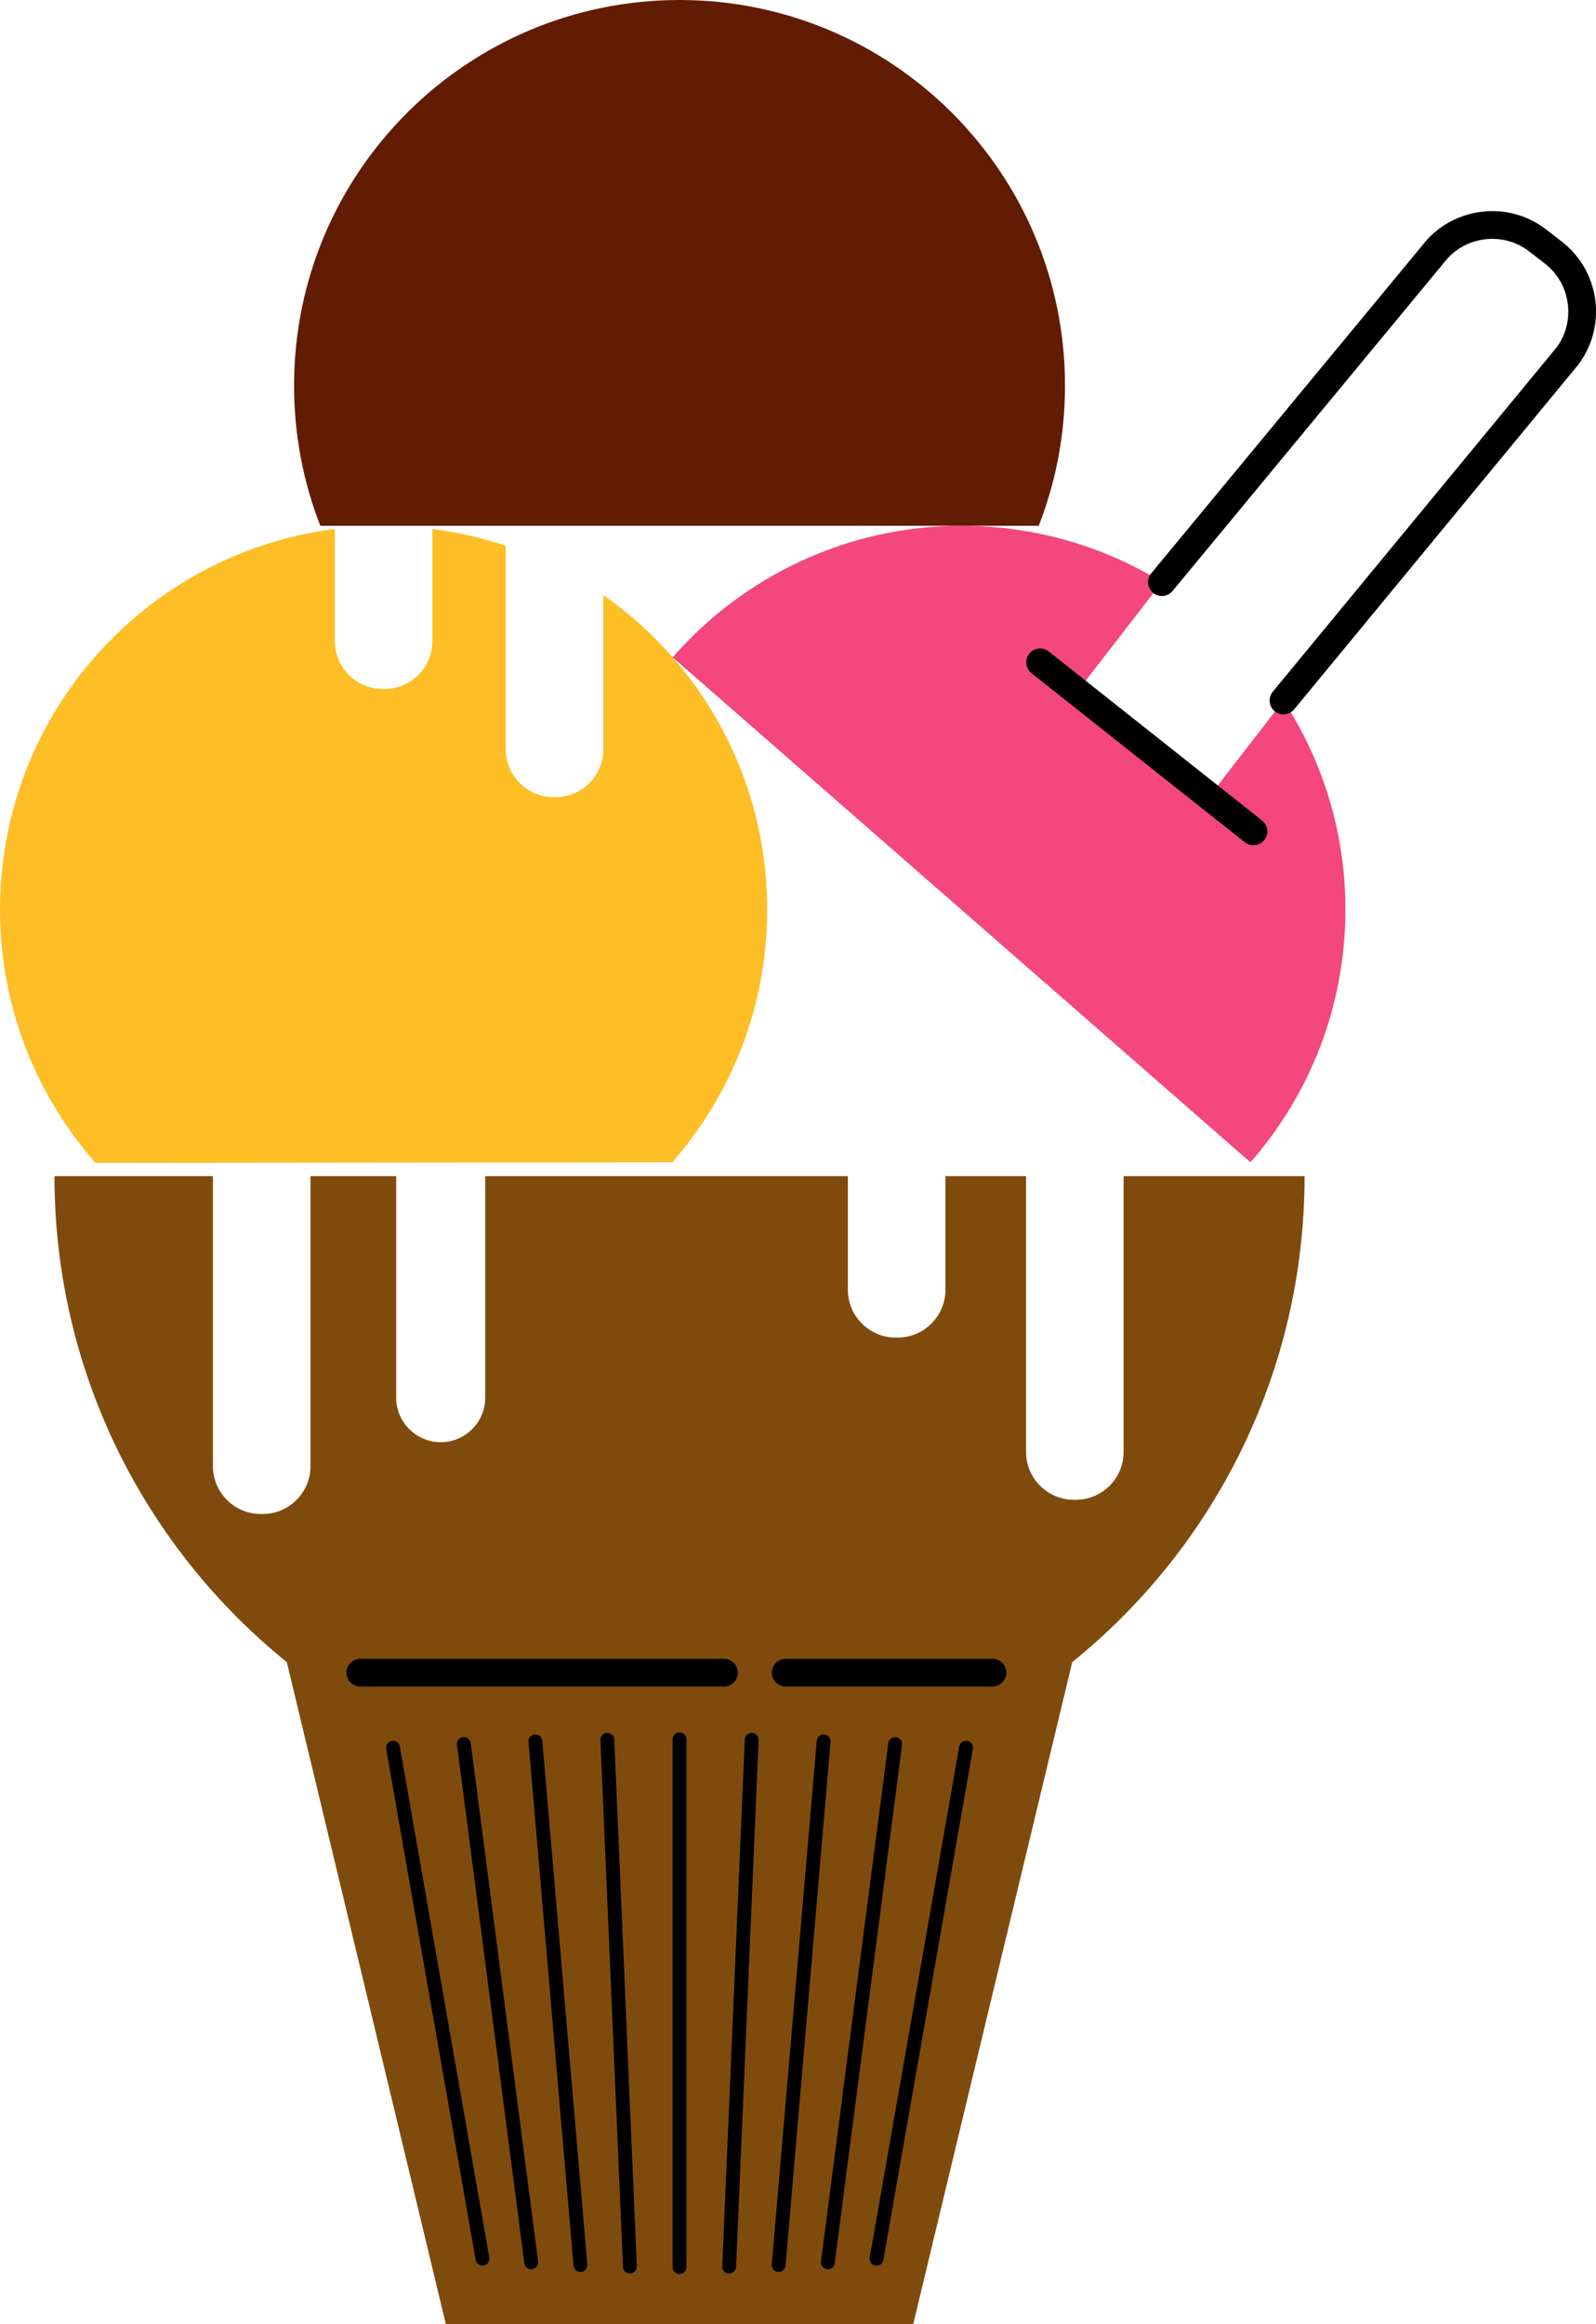 <?xml version="1.0" encoding="utf-8"?>
<!-- Generator: Adobe Illustrator 24.3.0, SVG Export Plug-In . SVG Version: 6.00 Build 0)  -->
<svg version="1.1" id="Layer_4" xmlns="http://www.w3.org/2000/svg" xmlns:xlink="http://www.w3.org/1999/xlink" x="0px" y="0px"
	 viewBox="0 0 192.652 280.445" enable-background="new 0 0 192.652 280.445" xml:space="preserve">
<g>
	<path fill="#F3477D" d="M150.941,140.251c7.138-8.147,11.464-18.819,11.464-30.502c0-9.305-2.755-17.962-7.478-25.219l-8.53,11.02
		l-16.092-12.456l9.949-12.854c-7.032-4.308-15.302-6.795-24.154-6.795c-13.923,0-26.411,6.145-34.9,15.871"/>
</g>
<g>
	<path fill="#7F4B0D" d="M135.63,141.913v33.298c0,3.167-2.591,5.758-5.758,5.758h-0.259c-3.167,0-5.758-2.591-5.758-5.758v-33.298
		c-3.006,0-6.214,0-9.735,0v13.727c0,3.167-2.592,5.758-5.758,5.758h-0.259c-3.167,0-5.758-2.591-5.758-5.758v-13.727
		c-5.826,0-12.489,0-20.319,0c-10.131,0-17.516,0-23.453,0v26.736c0,2.957-2.419,5.376-5.376,5.376s-5.376-2.419-5.376-5.376
		v-26.736c-3.582,0-6.821,0-10.345,0v35.014c0,3.167-2.591,5.758-5.758,5.758h-0.259c-3.167,0-5.758-2.591-5.758-5.758v-35.014
		c-5.057,0-11.166,0-19.127,0c0,23.694,10.944,44.825,28.046,58.648l19.196,79.884h56.417l19.196-79.884
		c17.102-13.823,28.046-34.954,28.046-58.648C148.939,141.913,142.304,141.913,135.63,141.913z"/>
</g>
<g>
	<path d="M154.926,86.202c-0.375,0-0.752-0.125-1.063-0.382c-0.713-0.588-0.813-1.642-0.227-2.355l34.183-41.451
		c1.157-1.495,1.675-3.411,1.428-5.354c-0.248-1.943-1.23-3.668-2.766-4.857l-1.889-1.462c-1.536-1.189-3.454-1.705-5.396-1.459
		c-1.943,0.248-3.668,1.23-4.856,2.766l-32.796,39.659c-0.59,0.711-1.643,0.812-2.355,0.223c-0.712-0.589-0.812-1.643-0.223-2.355
		l32.762-39.617c1.702-2.201,4.216-3.634,7.046-3.995c2.834-0.365,5.624,0.396,7.865,2.132l1.889,1.462
		c4.646,3.596,5.5,10.3,1.905,14.945l-34.215,41.492C155.887,85.995,155.409,86.202,154.926,86.202z"/>
	<path d="M151.301,101.992c-0.364,0-0.73-0.118-1.038-0.362l-25.749-20.396c-0.724-0.573-0.846-1.625-0.272-2.35
		c0.573-0.725,1.627-0.845,2.351-0.272l25.749,20.396c0.724,0.573,0.846,1.625,0.272,2.35
		C152.284,101.775,151.795,101.992,151.301,101.992z"/>
	<path d="M87.383,203.507H43.487c-0.924,0-1.673-0.749-1.673-1.673s0.749-1.673,1.673-1.673h43.896c0.924,0,1.673,0.749,1.673,1.673
		S88.306,203.507,87.383,203.507z"/>
	<path d="M119.802,203.507h-24.96c-0.924,0-1.673-0.749-1.673-1.673s0.749-1.673,1.673-1.673h24.96c0.924,0,1.673,0.749,1.673,1.673
		S120.726,203.507,119.802,203.507z"/>
	<path d="M47.438,210.881c3.601,20.555,7.201,41.11,10.802,61.664"/>
	<path d="M58.239,273.383c-0.398,0-0.751-0.286-0.823-0.692l-10.802-61.665c-0.08-0.455,0.225-0.889,0.679-0.969
		c0.454-0.072,0.888,0.225,0.968,0.68l10.802,61.665c0.08,0.455-0.225,0.889-0.679,0.969
		C58.336,273.378,58.287,273.383,58.239,273.383z"/>
	<path d="M55.993,210.437c2.71,20.85,5.42,41.701,8.13,62.552"/>
	<path d="M64.122,273.826c-0.414,0-0.773-0.308-0.829-0.729l-8.13-62.552c-0.06-0.458,0.264-0.877,0.722-0.937
		c0.459-0.061,0.877,0.264,0.938,0.722l8.13,62.552c0.06,0.458-0.264,0.877-0.722,0.937
		C64.195,273.823,64.158,273.826,64.122,273.826z"/>
	<path d="M64.627,210.12c1.811,21.062,3.622,42.124,5.434,63.185"/>
	<path d="M70.06,274.142c-0.43,0-0.795-0.329-0.833-0.766l-5.434-63.185c-0.04-0.46,0.302-0.865,0.762-0.904
		c0.456-0.042,0.865,0.301,0.905,0.762l5.434,63.185c0.04,0.46-0.302,0.865-0.762,0.904C70.108,274.14,70.084,274.142,70.06,274.142
		z"/>
	<path d="M73.313,209.93c0.907,21.189,1.814,42.377,2.721,63.566"/>
	<path d="M76.033,274.332c-0.446,0-0.816-0.351-0.835-0.8l-2.721-63.565c-0.02-0.462,0.338-0.852,0.8-0.872
		c0.469-0.007,0.852,0.339,0.871,0.8l2.721,63.565c0.02,0.462-0.338,0.852-0.8,0.872C76.057,274.332,76.045,274.332,76.033,274.332z
		"/>
	<path d="M82.025,274.395c-0.462,0-0.836-0.374-0.836-0.836v-63.692c0-0.462,0.375-0.836,0.836-0.836s0.836,0.374,0.836,0.836
		v63.692C82.862,274.021,82.487,274.395,82.025,274.395z"/>
	<path d="M90.738,209.93c-0.907,21.189-1.814,42.377-2.721,63.566"/>
	<path d="M88.017,274.332c-0.012,0-0.024,0-0.036,0c-0.461-0.021-0.82-0.41-0.8-0.872l2.721-63.565
		c0.02-0.461,0.391-0.807,0.871-0.8c0.461,0.021,0.82,0.41,0.8,0.872l-2.721,63.565C88.833,273.981,88.463,274.332,88.017,274.332z"
		/>
	<path d="M99.424,210.12c-1.811,21.062-3.622,42.124-5.434,63.185"/>
	<path d="M93.991,274.142c-0.024,0-0.048-0.002-0.073-0.004c-0.46-0.039-0.801-0.444-0.762-0.904l5.434-63.185
		c0.04-0.461,0.442-0.803,0.905-0.762c0.46,0.039,0.801,0.444,0.761,0.904l-5.433,63.185
		C94.786,273.813,94.421,274.142,93.991,274.142z"/>
	<path d="M108.057,210.437c-2.71,20.85-5.42,41.701-8.13,62.552"/>
	<path d="M99.928,273.826c-0.036,0-0.072-0.003-0.109-0.008c-0.458-0.06-0.781-0.479-0.722-0.937l8.13-62.552
		c0.06-0.459,0.488-0.782,0.937-0.722c0.458,0.06,0.781,0.479,0.722,0.937l-8.13,62.552
		C100.702,273.518,100.343,273.826,99.928,273.826z"/>
	<path d="M116.612,210.881c-3.6,20.555-7.201,41.11-10.802,61.664"/>
	<path d="M105.811,273.383c-0.048,0-0.097-0.005-0.146-0.013c-0.455-0.08-0.759-0.514-0.68-0.969l10.802-61.665
		c0.08-0.455,0.517-0.75,0.969-0.68c0.455,0.08,0.759,0.514,0.68,0.969l-10.802,61.665
		C106.563,273.097,106.21,273.383,105.811,273.383z"/>
</g>
<g>
	<path fill="#FEBE26" d="M81.144,140.251c7.138-8.147,11.465-18.819,11.465-30.502c0-15.702-7.824-29.57-19.778-37.943V90.43
		c0,3.167-2.591,5.758-5.758,5.758h-0.259c-3.167,0-5.758-2.591-5.758-5.758V65.859c-2.842-0.955-5.806-1.64-8.864-2.028v13.538
		c0,3.167-2.591,5.758-5.758,5.758h-0.259c-3.167,0-5.758-2.591-5.758-5.758V63.83C17.626,66.725,0,86.172,0,109.749
		c0,11.718,4.353,22.42,11.53,30.576"/>
</g>
<g>
	<path fill="#621C04" d="M38.667,63.448c-2.048-5.244-3.171-10.95-3.171-16.918C35.495,20.832,56.327,0,82.025,0
		s46.53,20.832,46.53,46.53c0,5.969-1.124,11.674-3.171,16.918"/>
</g>
</svg>
